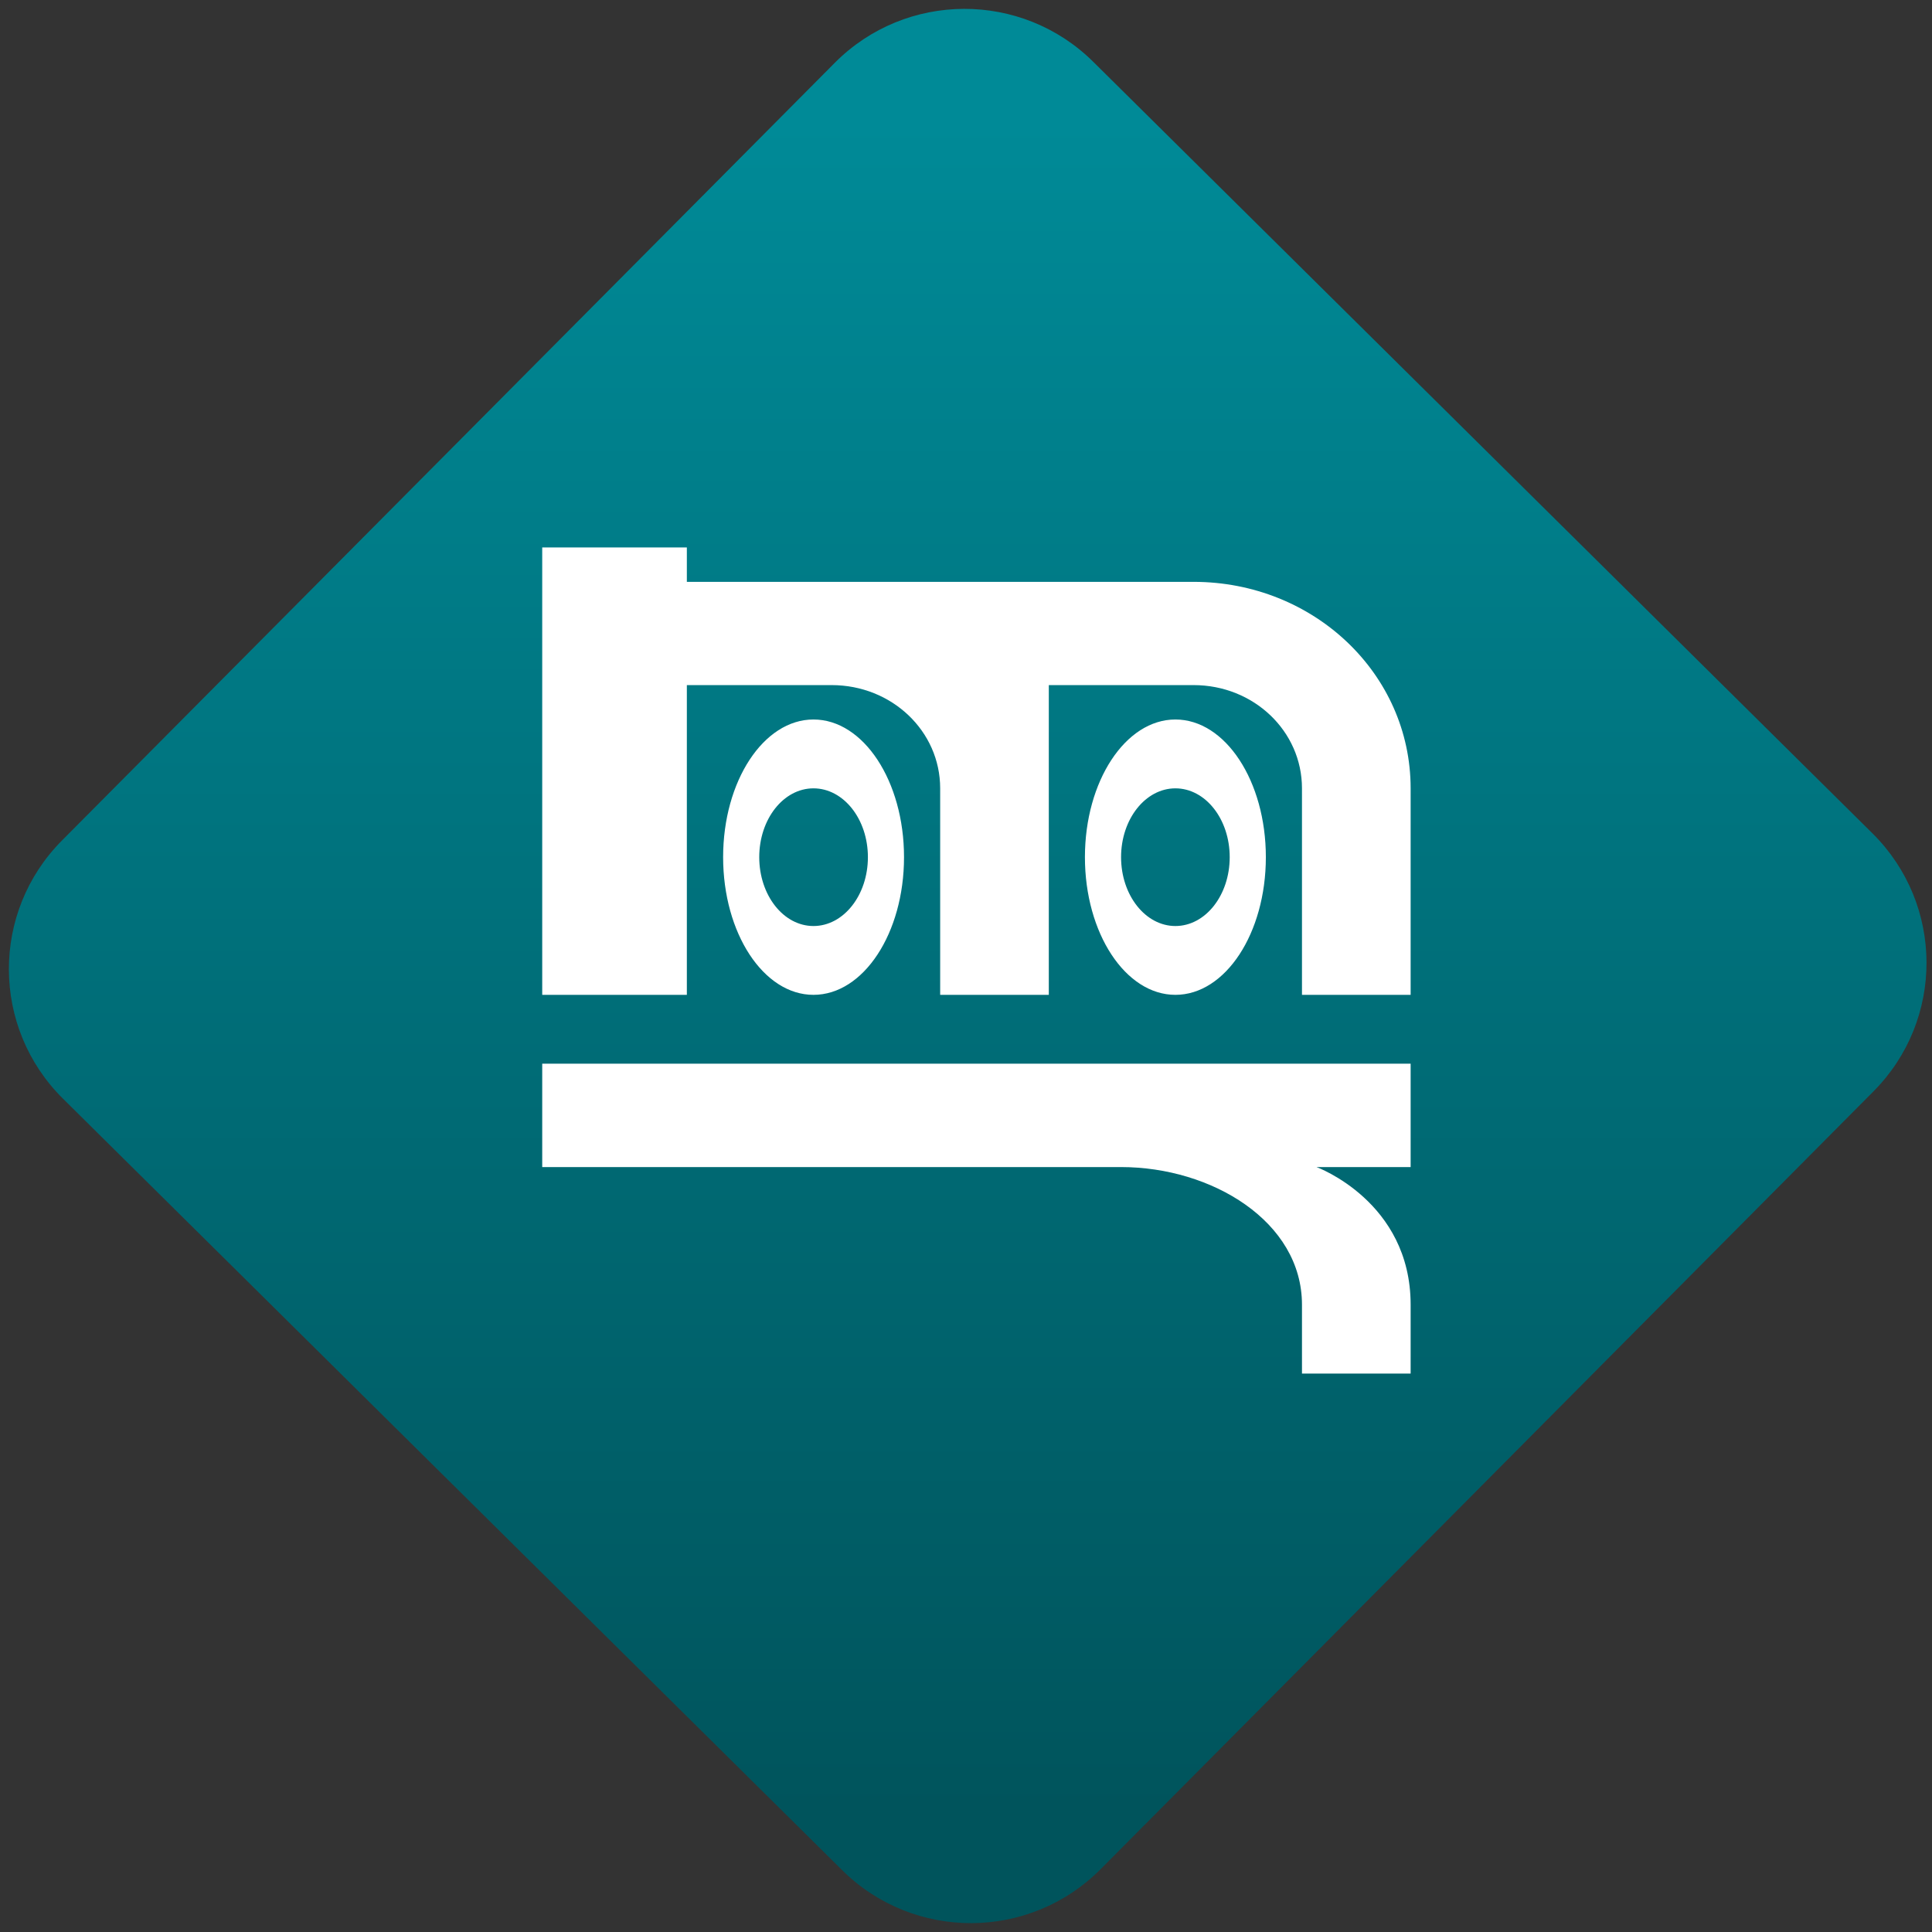 <svg width="64" height="64" viewBox="0 0 64 64" version="1.1"><rect x="0" y="0" width="64" height="64" fill="#333333" stroke="none"/><defs><linearGradient id="linear-pattern-0" gradientUnits="userSpaceOnUse" x1="0" y1="0" x2="0" y2="1" gradientTransform="matrix(60, 0, 0, 56, 0, 4)"><stop offset="0" stop-color="#008a97" stop-opacity="1"/><stop offset="1" stop-color="#00545c" stop-opacity="1"/></linearGradient></defs><path fill="url(#linear-pattern-0)" fill-opacity="1" d="M 36.219 2.051 L 62.027 27.605 C 64.402 29.957 64.418 33.785 62.059 36.156 L 36.461 61.918 C 34.105 64.289 30.27 64.305 27.895 61.949 L 2.086 36.395 C -0.289 34.043 -0.305 30.215 2.051 27.844 L 27.652 2.082 C 30.008 -0.289 33.844 -0.305 36.219 2.051 Z M 36.219 2.051 " /><g transform="matrix(1.008,0,0,1.003,16.221,16.077)"><path fill-rule="nonzero" fill="rgb(100%, 100%, 100%)" fill-opacity="1" d="M 1.727 2.051 L 1.727 16.828 L 6.48 16.828 L 6.48 6.598 L 11.238 6.598 C 13.215 6.598 14.805 8.117 14.805 10.008 L 14.805 16.828 L 18.375 16.828 L 18.375 6.598 L 23.133 6.598 C 25.109 6.598 26.695 8.117 26.695 10.008 L 26.695 16.828 L 30.266 16.828 L 30.266 10.008 C 30.266 6.227 27.086 3.188 23.133 3.188 L 6.48 3.188 L 6.48 2.051 Z M 10.641 7.734 C 9 7.734 7.672 9.77 7.672 12.281 C 7.672 14.793 9 16.828 10.641 16.828 C 12.285 16.828 13.617 14.793 13.617 12.281 C 13.617 9.77 12.285 7.734 10.641 7.734 Z M 22.535 7.734 C 20.895 7.734 19.562 9.77 19.562 12.281 C 19.562 14.793 20.895 16.828 22.535 16.828 C 24.18 16.828 25.508 14.793 25.508 12.281 C 25.508 9.77 24.18 7.734 22.535 7.734 Z M 10.641 10.008 C 11.629 10.008 12.43 11.023 12.43 12.281 C 12.43 13.539 11.629 14.555 10.641 14.555 C 9.656 14.555 8.859 13.539 8.859 12.281 C 8.859 11.023 9.656 10.008 10.641 10.008 Z M 22.535 10.008 C 23.523 10.008 24.32 11.023 24.32 12.281 C 24.32 13.539 23.523 14.555 22.535 14.555 C 21.551 14.555 20.75 13.539 20.75 12.281 C 20.75 11.023 21.551 10.008 22.535 10.008 Z M 1.727 19.102 L 1.727 22.516 L 20.75 22.516 C 23.727 22.516 26.695 24.312 26.695 27.062 L 26.695 29.336 L 30.266 29.336 L 30.266 27.062 C 30.266 23.648 27.172 22.516 27.172 22.516 L 30.266 22.516 L 30.266 19.102 Z M 1.727 19.102 "/></g></svg>
